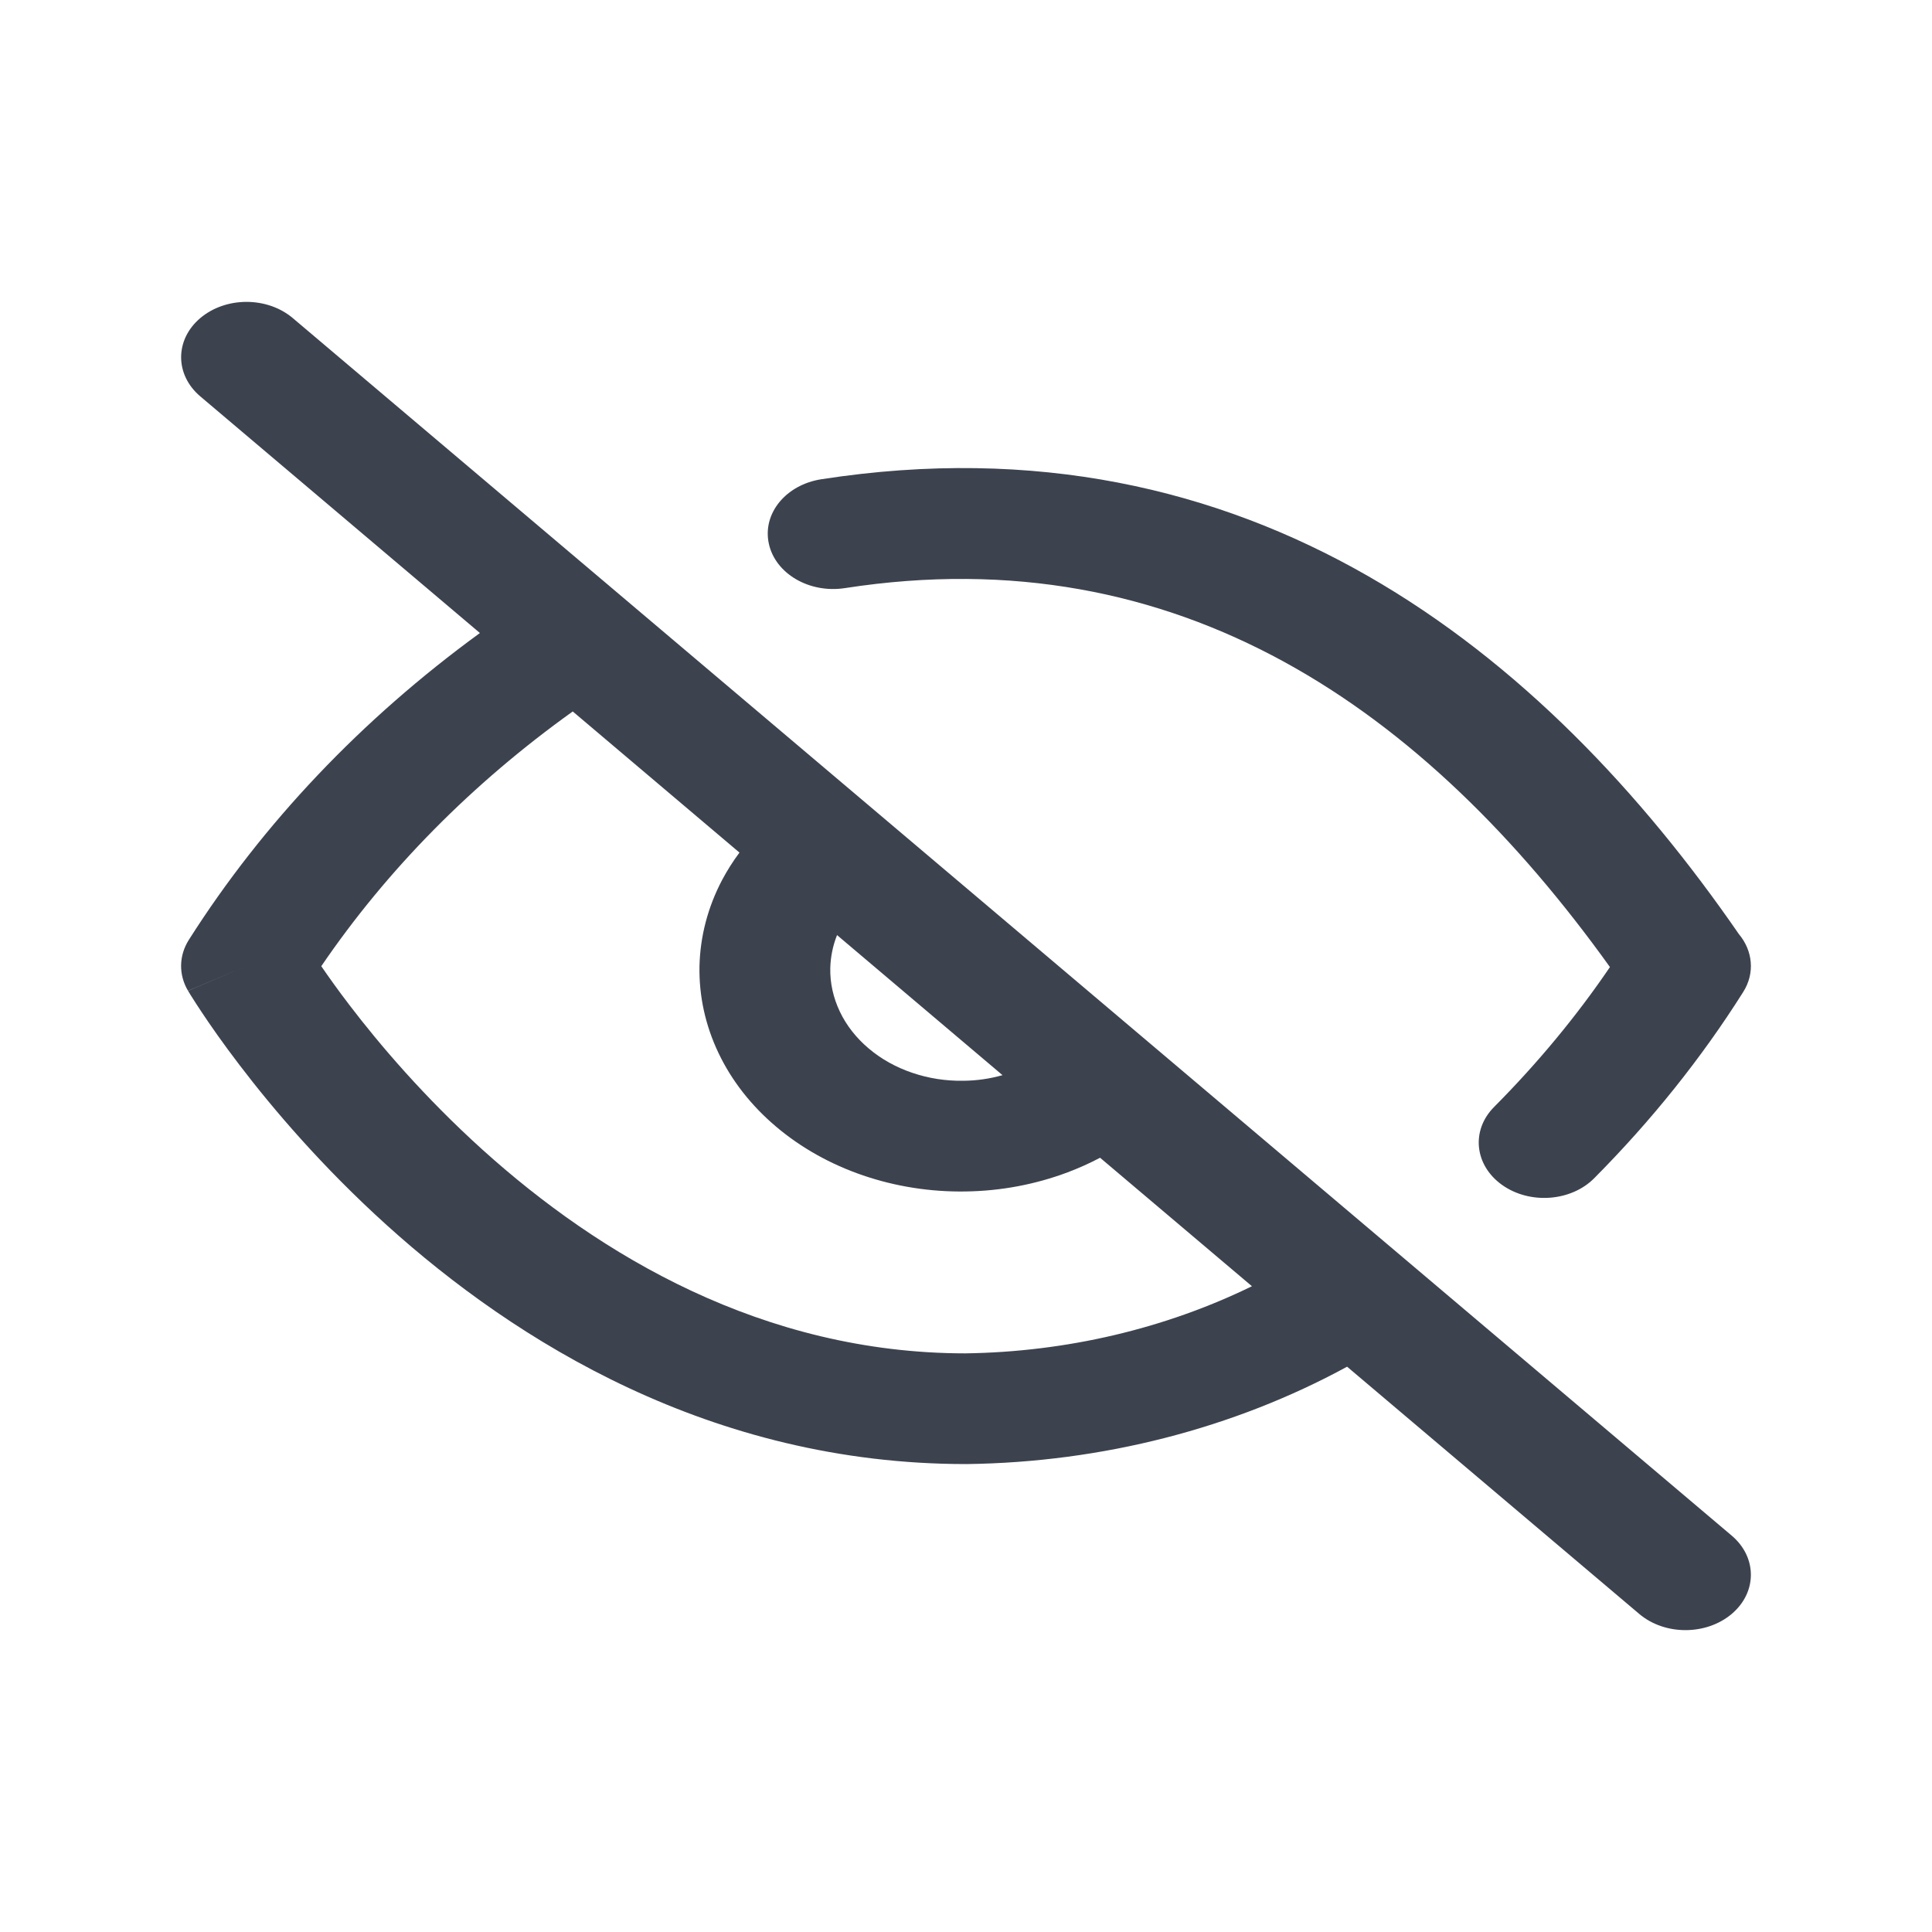 <svg width="20" height="20" viewBox="0 0 20 20" fill="none" xmlns="http://www.w3.org/2000/svg">
<path fill-rule="evenodd" clip-rule="evenodd" d="M3.031 3.293C2.766 3.069 2.338 3.069 2.073 3.293C1.809 3.517 1.809 3.879 2.073 4.103L4.968 6.553C3.744 7.445 2.722 8.521 1.955 9.729C1.851 9.893 1.848 10.09 1.946 10.256L2.552 10C1.946 10.256 1.947 10.257 1.947 10.257L1.948 10.258L1.95 10.262L1.958 10.275C1.964 10.286 1.973 10.301 1.985 10.319C2.009 10.357 2.043 10.411 2.088 10.478C2.177 10.612 2.308 10.801 2.481 11.027C2.824 11.477 3.335 12.079 4.005 12.684C5.331 13.881 7.36 15.156 10 15.156L10.011 15.156C11.412 15.137 12.774 14.786 13.945 14.148L16.969 16.707C17.233 16.931 17.662 16.931 17.927 16.707C18.191 16.483 18.191 16.121 17.927 15.897L3.031 3.293ZM3.326 10.002C4.007 9.002 4.888 8.11 5.929 7.365L7.655 8.826C7.587 8.917 7.527 9.012 7.475 9.11C7.327 9.391 7.248 9.695 7.241 10.002C7.235 10.31 7.302 10.616 7.438 10.901C7.574 11.187 7.777 11.446 8.034 11.663C8.291 11.881 8.598 12.053 8.935 12.168C9.272 12.283 9.633 12.34 9.997 12.334C10.361 12.329 10.719 12.261 11.052 12.136C11.168 12.092 11.28 12.042 11.388 11.985L12.96 13.315C12.061 13.754 11.041 13.995 9.994 14.01C7.898 14.009 6.204 12.993 4.993 11.9C4.393 11.358 3.93 10.814 3.618 10.405C3.497 10.247 3.4 10.11 3.326 10.002ZM8.595 10.023C8.598 9.906 8.621 9.791 8.665 9.68L10.378 11.13C10.247 11.167 10.111 11.187 9.973 11.188C9.791 11.191 9.611 11.163 9.442 11.105C9.274 11.048 9.12 10.962 8.992 10.853C8.863 10.744 8.762 10.615 8.694 10.472C8.626 10.329 8.592 10.177 8.595 10.023Z" fill="#3C434F"/>
<path d="M16.666 10.011C14.754 7.345 12.211 5.552 8.747 6.088C8.379 6.145 8.026 5.939 7.959 5.628C7.891 5.316 8.135 5.018 8.503 4.961C12.941 4.274 15.985 6.749 18.001 9.67C18.144 9.841 18.17 10.073 18.045 10.27C17.612 10.956 17.095 11.601 16.503 12.197C16.263 12.439 15.835 12.47 15.549 12.266C15.263 12.062 15.226 11.701 15.467 11.459C15.916 11.007 16.318 10.523 16.666 10.011Z" fill="#3C434F"/>
</svg>
